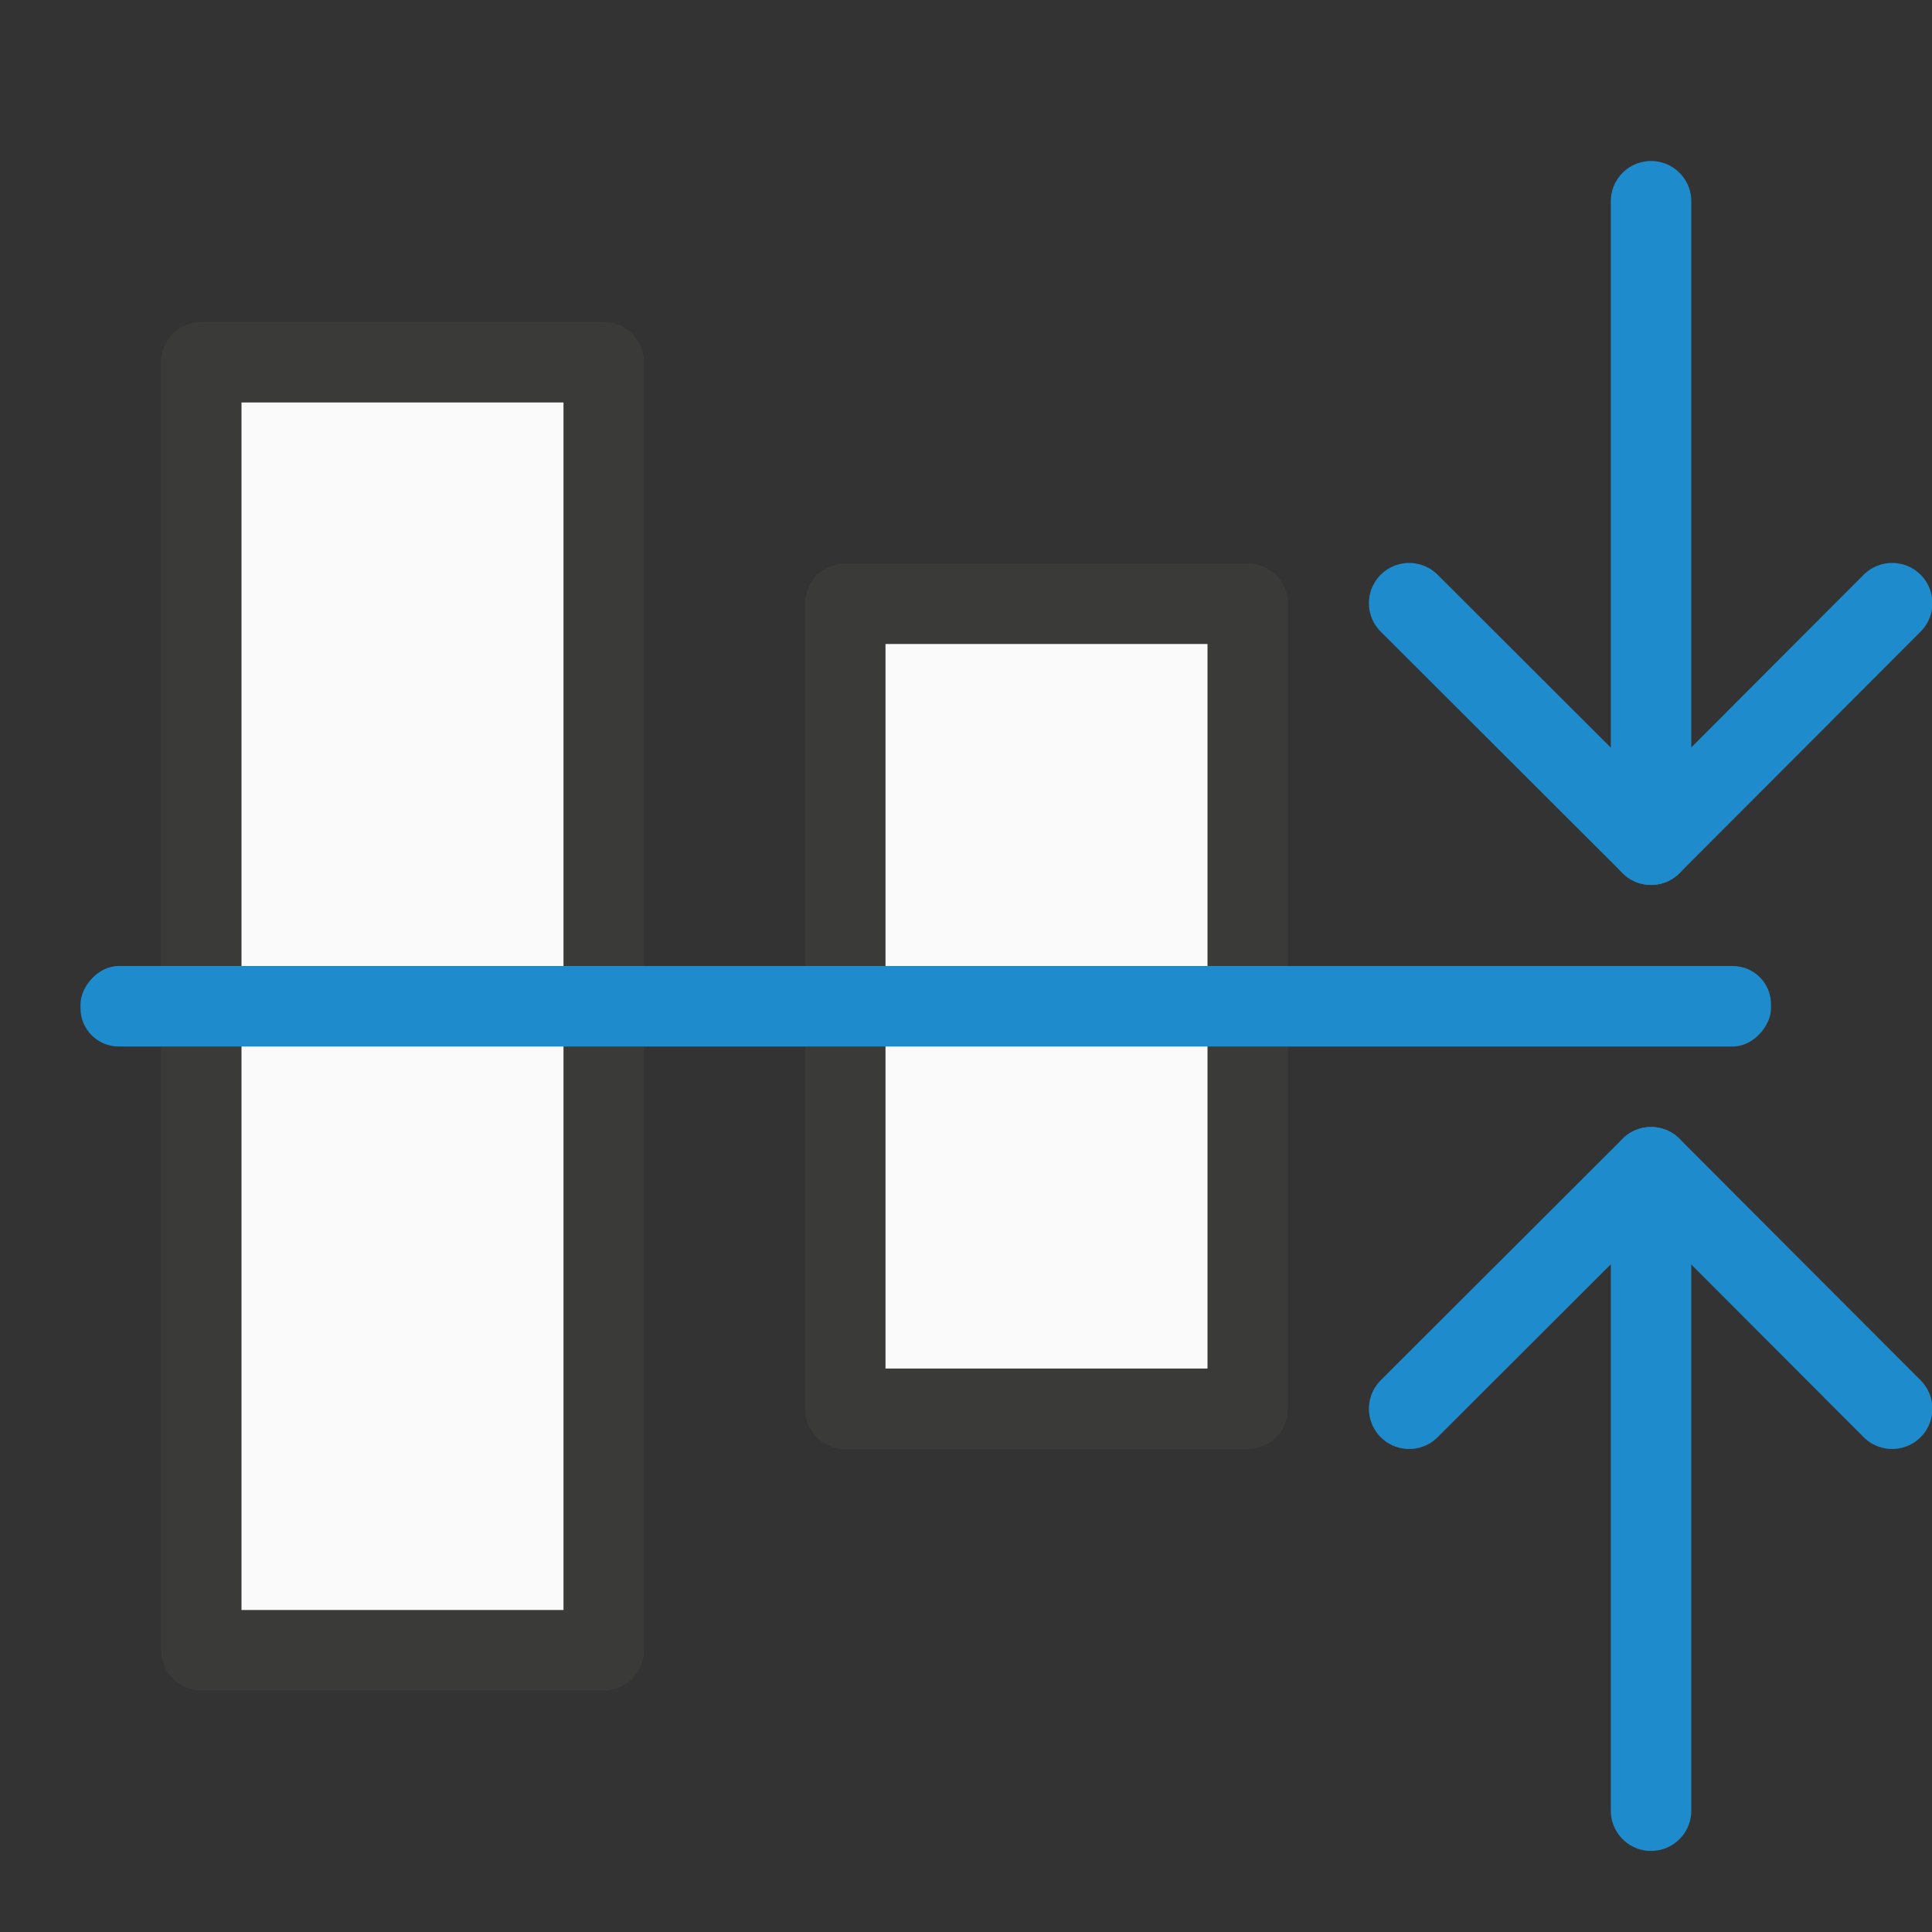 <svg viewBox="0 0 24 24" xmlns="http://www.w3.org/2000/svg"><rect x="0" y="0" width="24" height="24" fill="#333333" stroke="none"/><g stroke-linecap="round" stroke-linejoin="round"><path d="m15.5 7.5v10h-5v-10z" fill="#fafafa" stroke="#3a3a38"/><g fill="none" stroke="#1e8bcd" transform="matrix(0 1 -1 0 30.005 11.993)"><path d="m5.507 6.5-3 2.995 3 3.005"/><path d="m2.507 9.495h7.993"/></g><path d="m7.5 4.5v16h-5v-16z" fill="#fafafa" stroke="#3a3a38"/></g><rect fill="#1e8bcd" height="1" ry=".475" transform="scale(1 -1)" width="21" x="1" y="-13"/><g fill="none" stroke="#1e8bcd" stroke-linecap="round" stroke-linejoin="round" transform="matrix(0 -1 -1 0 30.005 13)"><path d="m5.507 6.5-3 2.995 3 3.005"/><path d="m2.507 9.495h7.993"/></g></svg>